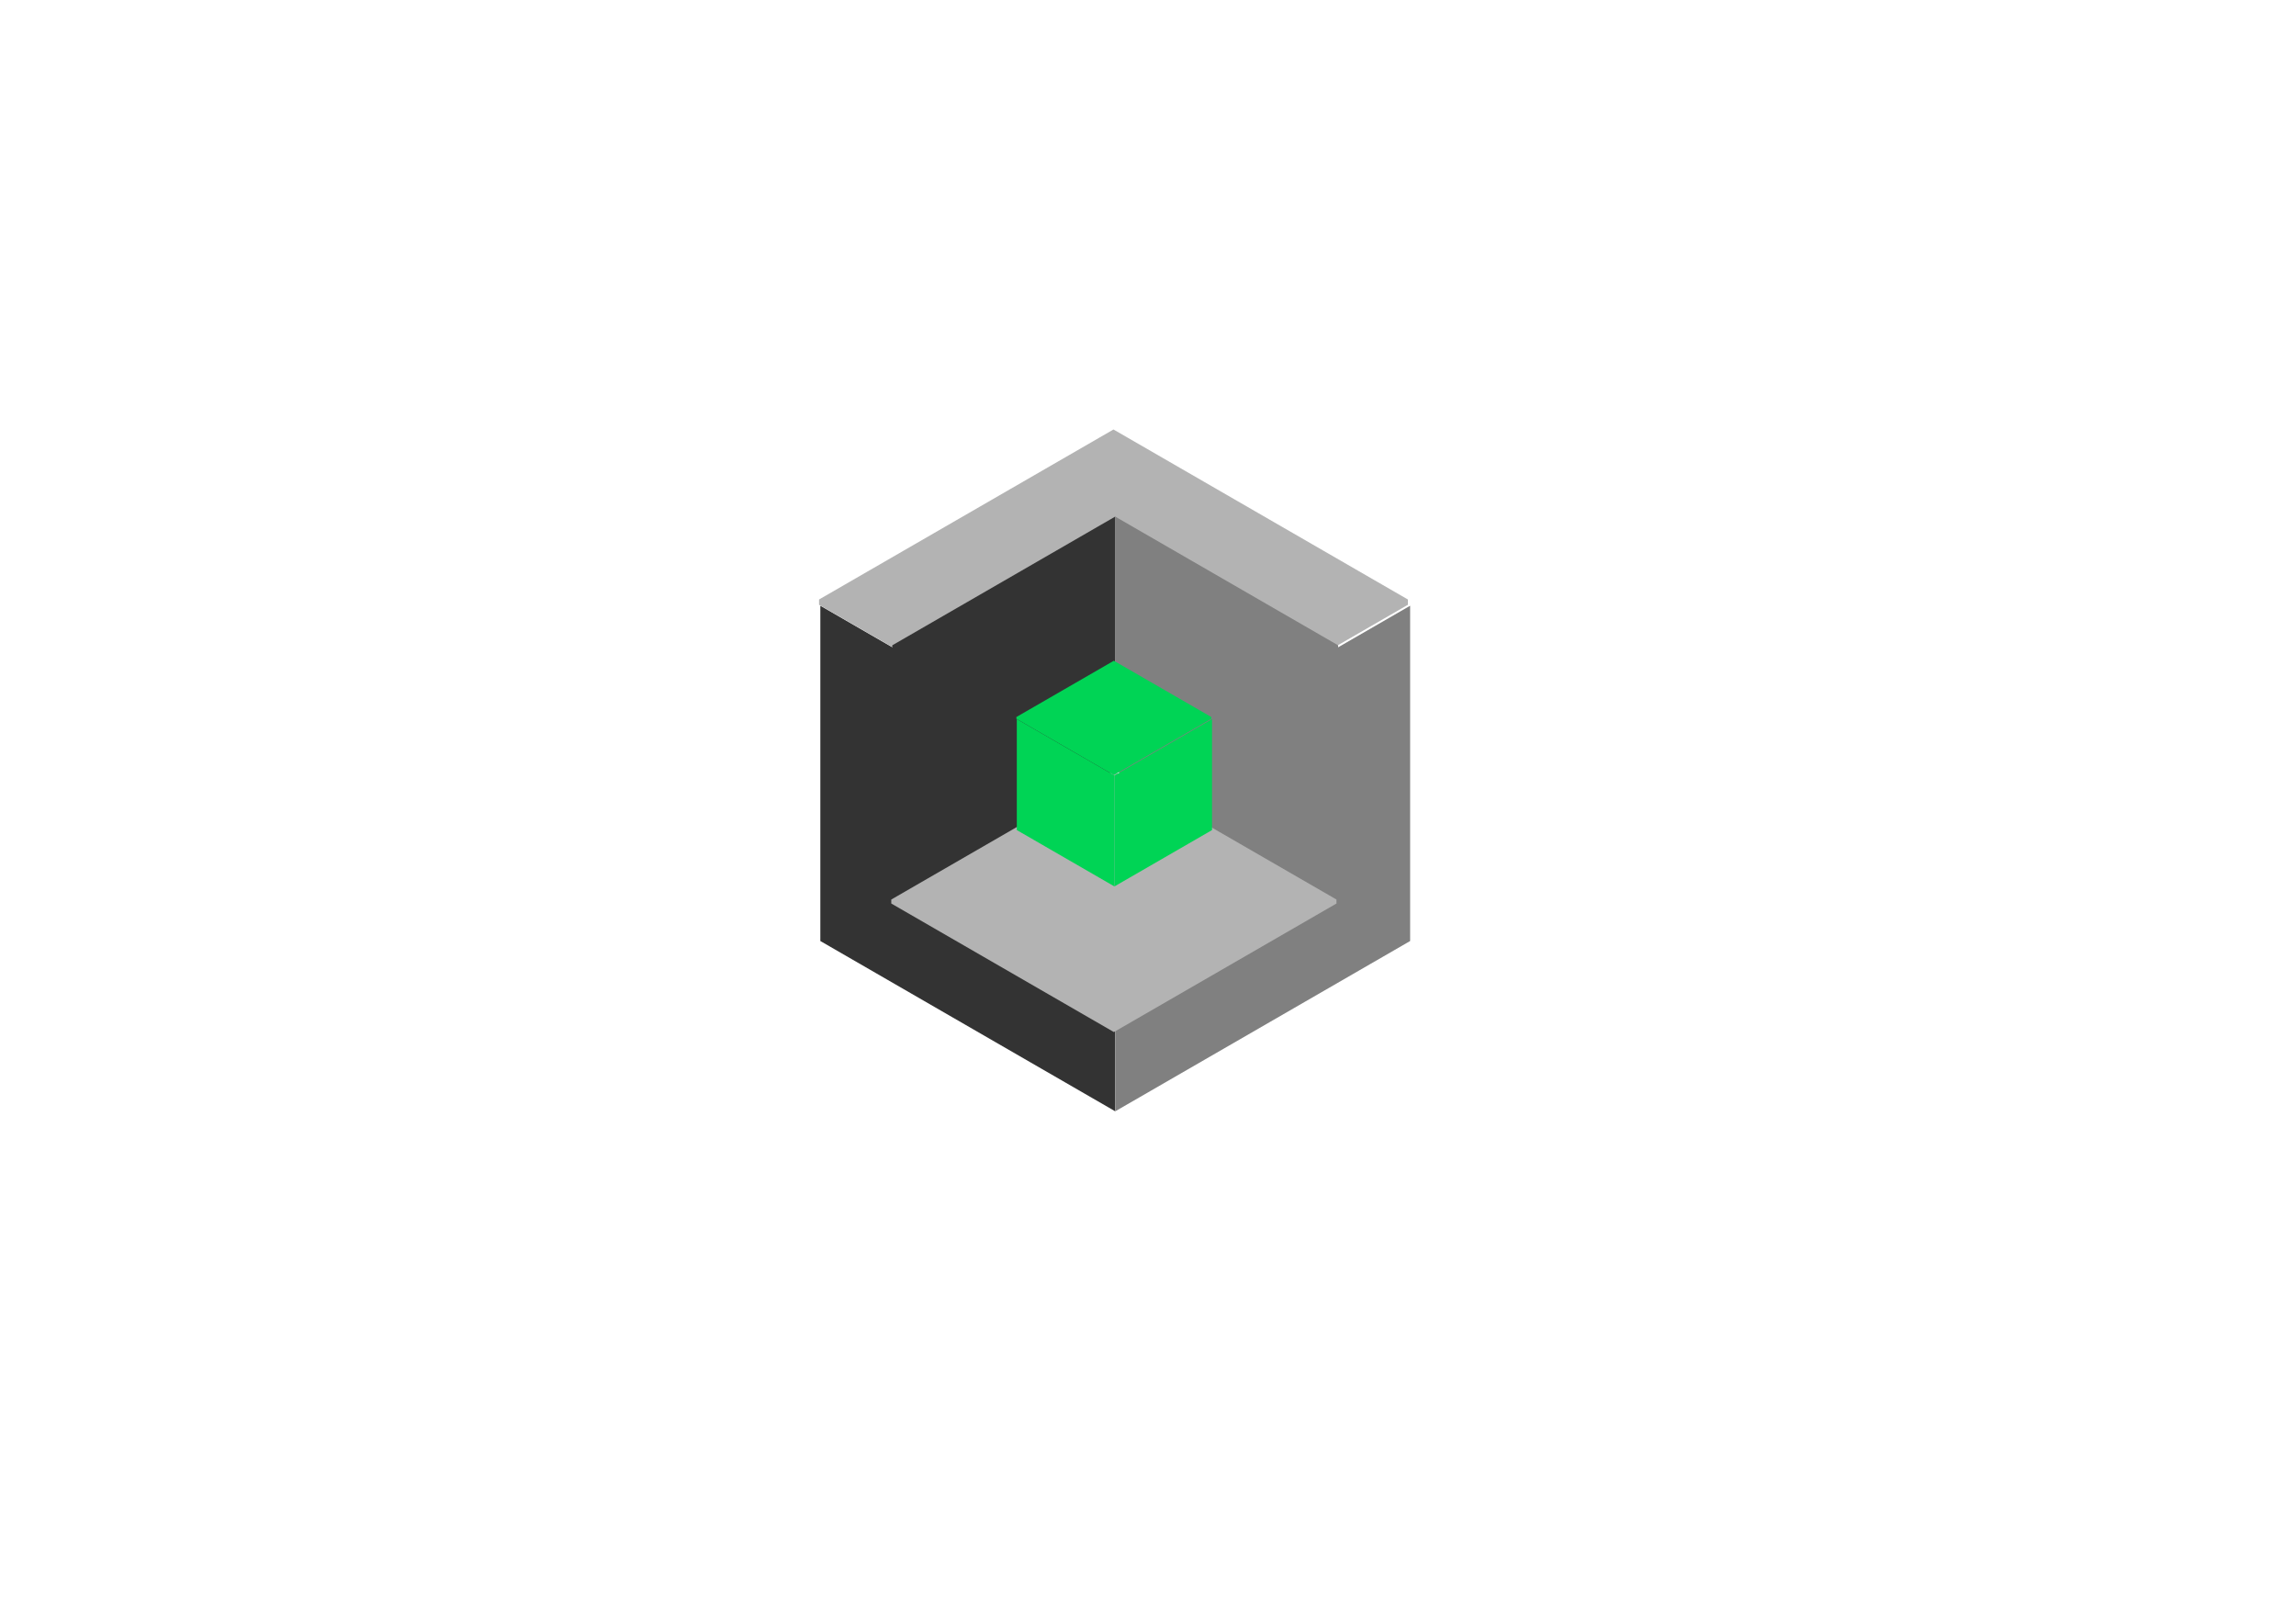 <?xml version="1.0" encoding="UTF-8" standalone="no"?>
<!-- Created with Inkscape (http://www.inkscape.org/) -->

<svg
   width="297mm"
   height="210mm"
   viewBox="0 0 297 210"
   version="1.1"
   id="svg5"
   inkscape:version="1.1 (c68e22c387, 2021-05-23)"
   sodipodi:docname="123.svg"
   xmlns:inkscape="http://www.inkscape.org/namespaces/inkscape"
   xmlns:sodipodi="http://sodipodi.sourceforge.net/DTD/sodipodi-0.dtd"
   xmlns="http://www.w3.org/2000/svg"
   xmlns:svg="http://www.w3.org/2000/svg">
  <sodipodi:namedview
     id="namedview7"
     pagecolor="#ffffff"
     bordercolor="#999999"
     borderopacity="1"
     inkscape:pageshadow="0"
     inkscape:pageopacity="0"
     inkscape:pagecheckerboard="0"
     inkscape:document-units="mm"
     showgrid="false"
     inkscape:zoom="1.3077722"
     inkscape:cx="539.46706"
     inkscape:cy="369.71272"
     inkscape:window-width="1280"
     inkscape:window-height="961"
     inkscape:window-x="-8"
     inkscape:window-y="-8"
     inkscape:window-maximized="1"
     inkscape:current-layer="layer1" />
  <defs
     id="defs2" />
  <g
     inkscape:label="Warstwa 1"
     inkscape:groupmode="layer"
     id="layer1"
     style="opacity:1">
    <g
       id="g1992">
      <path
         id="path939"
         style="fill:#333333;stroke:none"
         inkscape:transform-center-x="1.2489433e-06"
         d="M 400.436 295.631 L 400.436 459.268 L 544.385 542.377 L 544.385 378.74 L 400.436 295.631 z "
         transform="scale(0.265)" />
      <path
         id="path1065"
         style="fill:#b3b3b3;stroke:none;stroke-width:0.265"
         inkscape:transform-center-x="1.2489433e-06"
         d="m 144.035,55.547 -38.087,21.989 v 0.683 l 38.087,21.989 38.087,-21.989 v -0.683 z" />
      <path
         id="path1206"
         style="fill:#808080;stroke:none"
         inkscape:transform-center-x="1.2489433e-06"
         d="M 688.334 295.631 L 544.385 378.74 L 544.385 542.377 L 688.334 459.268 L 688.334 295.631 z "
         transform="scale(0.265)" />
    </g>
    <g
       id="g2000"
       transform="matrix(0.756,0,0,-0.756,35.195,175.473)">
      <path
         id="path1994"
         style="fill:#333333;stroke:none"
         inkscape:transform-center-x="1.2489433e-06"
         d="m 400.436,295.631 v 163.637 l 143.949,83.109 V 378.74 Z"
         transform="scale(0.265)" />
      <path
         id="path1996"
         style="fill:#b3b3b3;stroke:none;stroke-width:0.265"
         inkscape:transform-center-x="1.2489433e-06"
         d="m 144.035,55.547 -38.087,21.989 v 0.683 l 38.087,21.989 38.087,-21.989 v -0.683 z" />
      <path
         id="path1998"
         style="fill:#808080;stroke:none"
         inkscape:transform-center-x="1.2489433e-06"
         d="M 688.334,295.631 544.385,378.74 V 542.377 L 688.334,459.268 Z"
         transform="scale(0.265)" />
    </g>
    <g
       id="g2008"
       transform="matrix(0.331,0,0,0.331,96.405,67.071)"
       style="fill:#00d455">
      <path
         id="path2002"
         style="fill:#00d455;stroke:none"
         inkscape:transform-center-x="1.2489433e-06"
         d="m 400.436,295.631 v 163.637 l 143.949,83.109 V 378.74 Z"
         transform="scale(0.265)" />
      <path
         id="path2004"
         style="fill:#00d455;stroke:none;stroke-width:0.265"
         inkscape:transform-center-x="1.2489433e-06"
         d="m 144.035,55.547 -38.087,21.989 v 0.683 l 38.087,21.989 38.087,-21.989 v -0.683 z" />
      <path
         id="path2006"
         style="fill:#00d455;stroke:none"
         inkscape:transform-center-x="1.2489433e-06"
         d="M 688.334,295.631 544.385,378.74 V 542.377 L 688.334,459.268 Z"
         transform="scale(0.265)" />
    </g>
  </g>
</svg>
